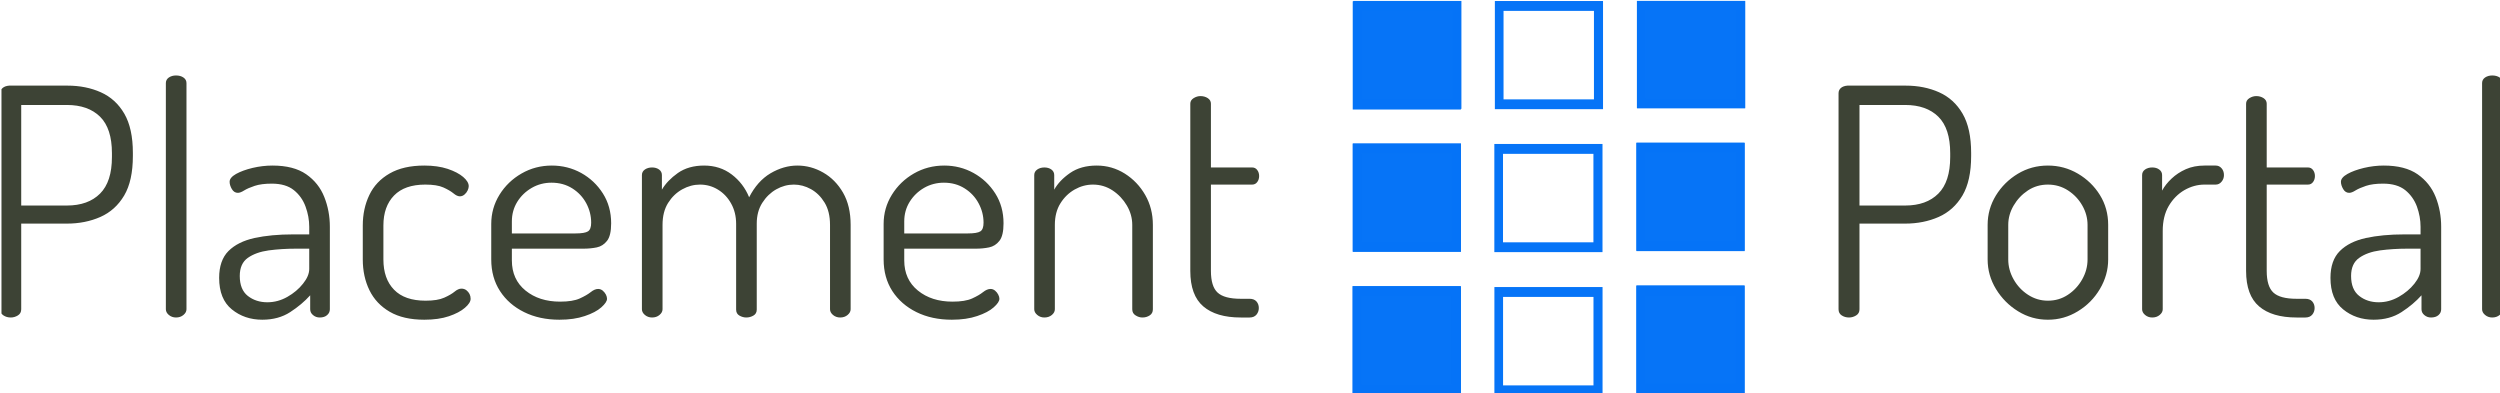 <svg xmlns="http://www.w3.org/2000/svg" version="1.1" xmlns:xlink="http://www.w3.org/1999/xlink" xmlns:svgjs="http://svgjs.dev/svgjs" width="1500" height="236" viewBox="0 0 1500 236"><g transform="matrix(1,0,0,1,0.887,0.558)"><svg viewBox="0 0 394 62" data-background-color="#fdfdfd" preserveAspectRatio="xMidYMid meet" height="236" width="1500" xmlns="http://www.w3.org/2000/svg" xmlns:xlink="http://www.w3.org/1999/xlink"><g id="tight-bounds" transform="matrix(1,0,0,1,-0.233,-0.146)"><svg viewBox="0 0 394.466 62.293" height="62.293" width="394.466"><g><svg viewBox="0 0 394.466 62.293" height="62.293" width="394.466"><g><svg viewBox="0 0 394.466 62.293" height="62.293" width="394.466"><g id="textblocktransform"><svg viewBox="0 0 394.466 62.293" height="62.293" width="394.466" id="textblock"><g><svg viewBox="0 0 394.466 62.293" height="62.293" width="394.466"><g><svg><g></g><g></g></svg></g><g><svg><g><svg></svg></g><g></g></svg></g><g id="text-0"><svg viewBox="0 0 394.466 62.293" height="62.293" width="394.466"><g transform="matrix(1,0,0,1,0,11.896)"><svg width="198.45" viewBox="3.8 -38.15 198.43 38.5" height="38.5" data-palette-color="#3d4335"><path d="M5.45 0L5.45 0Q4.8 0 4.3-0.33 3.8-0.65 3.8-1.3L3.8-1.3 3.8-35.35Q3.8-35.85 4.17-36.18 4.55-36.5 5.2-36.55L5.2-36.55 14.4-36.55Q17.3-36.55 19.65-35.5 22-34.45 23.35-32.13 24.7-29.8 24.7-25.95L24.7-25.95 24.7-25.45Q24.7-21.55 23.33-19.23 21.95-16.9 19.58-15.85 17.2-14.8 14.3-14.8L14.3-14.8 7.1-14.8 7.1-1.3Q7.1-0.65 6.58-0.33 6.05 0 5.45 0ZM7.1-33.5L7.1-17.65 14.3-17.65Q17.65-17.65 19.53-19.53 21.4-21.4 21.4-25.3L21.4-25.3 21.4-25.9Q21.4-29.8 19.53-31.65 17.65-33.5 14.3-33.5L14.3-33.5 7.1-33.5ZM31.5 0L31.5 0Q30.85 0 30.37-0.4 29.9-0.8 29.9-1.3L29.9-1.3 29.9-36.95Q29.9-37.5 30.37-37.83 30.85-38.15 31.5-38.15L31.5-38.15Q32.2-38.15 32.67-37.83 33.15-37.5 33.15-36.95L33.15-36.95 33.15-1.3Q33.15-0.8 32.67-0.4 32.2 0 31.5 0ZM45.1 0.35L45.1 0.35Q42.3 0.35 40.3-1.28 38.3-2.9 38.3-6.25L38.3-6.25Q38.3-9 39.77-10.48 41.25-11.95 43.87-12.53 46.5-13.1 49.95-13.1L49.95-13.1 52.5-13.1 52.5-14.3Q52.5-15.9 51.92-17.48 51.35-19.05 50.07-20.08 48.8-21.1 46.6-21.1L46.6-21.1Q44.95-21.1 43.9-20.75 42.85-20.4 42.25-20.03 41.65-19.65 41.25-19.65L41.25-19.65Q40.65-19.65 40.3-20.25 39.95-20.85 39.95-21.4L39.95-21.4Q39.95-22.05 40.97-22.63 42-23.2 43.57-23.58 45.15-23.95 46.7-23.95L46.7-23.95Q50.05-23.95 52.02-22.58 54-21.2 54.87-19 55.75-16.8 55.75-14.3L55.75-14.3 55.75-1.3Q55.75-0.75 55.32-0.38 54.9 0 54.15 0L54.15 0Q53.55 0 53.1-0.38 52.65-0.75 52.65-1.3L52.65-1.3 52.65-3.5Q51.35-2.05 49.5-0.85 47.65 0.35 45.1 0.35ZM45.9-2.4L45.9-2.4Q47.55-2.4 49.05-3.25 50.55-4.1 51.52-5.33 52.5-6.55 52.5-7.65L52.5-7.65 52.5-10.85 50.4-10.85Q48.15-10.85 46.12-10.58 44.1-10.3 42.82-9.4 41.55-8.5 41.55-6.55L41.55-6.55Q41.55-4.4 42.82-3.4 44.1-2.4 45.9-2.4ZM70.64 0.35L70.64 0.35Q67.34 0.35 65.19-0.9 63.04-2.15 61.99-4.3 60.94-6.45 60.94-9.15L60.94-9.15 60.94-14.5Q60.94-17.15 61.97-19.3 62.99-21.45 65.17-22.7 67.34-23.95 70.64-23.95L70.64-23.95Q72.74-23.95 74.32-23.43 75.89-22.9 76.77-22.15 77.64-21.4 77.64-20.7L77.64-20.7Q77.64-20.4 77.47-20.03 77.29-19.65 76.97-19.38 76.64-19.1 76.24-19.1L76.24-19.1Q75.79-19.1 75.22-19.58 74.64-20.05 73.64-20.5 72.64-20.95 70.79-20.95L70.79-20.95Q67.54-20.95 65.87-19.23 64.19-17.5 64.19-14.5L64.19-14.5 64.19-9.15Q64.19-6.1 65.87-4.38 67.54-2.65 70.84-2.65L70.84-2.65Q72.74-2.65 73.79-3.13 74.84-3.6 75.42-4.08 75.99-4.55 76.49-4.55L76.49-4.55Q76.94-4.55 77.27-4.3 77.59-4.05 77.77-3.7 77.94-3.35 77.94-2.95L77.94-2.95Q77.94-2.3 77.04-1.53 76.14-0.75 74.52-0.2 72.89 0.35 70.64 0.35ZM91.94 0.35L91.94 0.35Q88.79 0.35 86.37-0.85 83.94-2.05 82.57-4.17 81.19-6.3 81.19-9.15L81.19-9.15 81.19-14.75Q81.19-17.25 82.49-19.35 83.79-21.45 85.97-22.7 88.14-23.95 90.74-23.95L90.74-23.95Q93.24-23.95 95.37-22.78 97.49-21.6 98.79-19.55 100.09-17.5 100.09-14.85L100.09-14.85Q100.09-12.9 99.44-12.08 98.79-11.25 97.82-11.05 96.84-10.85 95.74-10.85L95.74-10.85 84.44-10.85 84.44-9Q84.44-6 86.59-4.25 88.74-2.5 92.04-2.5L92.04-2.5Q94.04-2.5 95.14-3 96.24-3.5 96.87-4 97.49-4.5 98.04-4.5L98.04-4.5Q98.44-4.5 98.77-4.23 99.09-3.95 99.27-3.6 99.44-3.25 99.44-2.95L99.44-2.95Q99.44-2.4 98.54-1.6 97.64-0.8 95.94-0.23 94.24 0.35 91.94 0.35ZM84.44-15.15L84.44-13.25 94.44-13.25Q95.94-13.25 96.44-13.58 96.94-13.9 96.94-14.95L96.94-14.95Q96.94-16.55 96.17-18 95.39-19.45 93.97-20.35 92.54-21.25 90.69-21.25L90.69-21.25Q88.99-21.25 87.57-20.43 86.14-19.6 85.29-18.23 84.44-16.85 84.44-15.15L84.44-15.15ZM106.54 0L106.54 0Q105.89 0 105.41-0.4 104.94-0.8 104.94-1.3L104.94-1.3 104.94-22.45Q104.94-23 105.41-23.33 105.89-23.65 106.54-23.65L106.54-23.65Q107.19-23.65 107.64-23.33 108.09-23 108.09-22.45L108.09-22.45 108.09-20.15Q108.94-21.6 110.61-22.78 112.29-23.95 114.74-23.95L114.74-23.95Q117.24-23.95 119.09-22.55 120.94-21.15 121.84-18.95L121.84-18.95Q123.14-21.5 125.21-22.73 127.29-23.95 129.44-23.95L129.44-23.95Q131.59-23.95 133.51-22.85 135.44-21.75 136.64-19.68 137.84-17.6 137.84-14.6L137.84-14.6 137.84-1.3Q137.84-0.8 137.36-0.4 136.89 0 136.19 0L136.19 0Q135.54 0 135.06-0.4 134.59-0.8 134.59-1.3L134.59-1.3 134.59-14.6Q134.59-16.7 133.74-18.1 132.89-19.5 131.59-20.23 130.29-20.95 128.89-20.95L128.89-20.95Q127.44-20.95 126.11-20.2 124.79-19.45 123.91-18.07 123.04-16.7 123.04-14.8L123.04-14.8 123.04-1.25Q123.04-0.6 122.51-0.3 121.99 0 121.39 0L121.39 0Q120.84 0 120.31-0.3 119.79-0.6 119.79-1.25L119.79-1.25 119.79-14.75Q119.79-16.55 119.01-17.95 118.24-19.35 116.94-20.15 115.64-20.95 114.09-20.95L114.09-20.95Q112.64-20.95 111.29-20.2 109.94-19.45 109.06-18.05 108.19-16.65 108.19-14.6L108.19-14.6 108.19-1.3Q108.19-0.8 107.71-0.4 107.24 0 106.54 0ZM153.79 0.35L153.79 0.35Q150.64 0.35 148.21-0.85 145.79-2.05 144.41-4.17 143.04-6.3 143.04-9.15L143.04-9.15 143.04-14.75Q143.04-17.25 144.34-19.35 145.64-21.45 147.81-22.7 149.99-23.95 152.59-23.95L152.59-23.95Q155.09-23.95 157.21-22.78 159.34-21.6 160.64-19.55 161.94-17.5 161.94-14.85L161.94-14.85Q161.94-12.9 161.29-12.08 160.64-11.25 159.66-11.05 158.69-10.85 157.59-10.85L157.59-10.85 146.29-10.85 146.29-9Q146.29-6 148.44-4.25 150.59-2.5 153.89-2.5L153.89-2.5Q155.89-2.5 156.99-3 158.09-3.5 158.71-4 159.34-4.5 159.89-4.5L159.89-4.5Q160.29-4.5 160.61-4.23 160.94-3.95 161.11-3.6 161.29-3.25 161.29-2.95L161.29-2.95Q161.29-2.4 160.39-1.6 159.49-0.8 157.79-0.23 156.09 0.35 153.79 0.35ZM146.29-15.15L146.29-13.25 156.29-13.25Q157.79-13.25 158.29-13.58 158.79-13.9 158.79-14.95L158.79-14.95Q158.79-16.55 158.01-18 157.24-19.45 155.81-20.35 154.39-21.25 152.54-21.25L152.54-21.25Q150.84-21.25 149.41-20.43 147.99-19.6 147.14-18.23 146.29-16.85 146.29-15.15L146.29-15.15ZM168.38 0L168.38 0Q167.73 0 167.26-0.4 166.78-0.8 166.78-1.3L166.78-1.3 166.78-22.45Q166.78-23 167.26-23.33 167.73-23.65 168.38-23.65L168.38-23.65Q169.03-23.65 169.48-23.33 169.93-23 169.93-22.45L169.93-22.45 169.93-20.15Q170.73-21.6 172.43-22.78 174.13-23.95 176.63-23.95L176.63-23.95Q179.03-23.95 181.06-22.68 183.08-21.4 184.28-19.3 185.48-17.2 185.48-14.6L185.48-14.6 185.48-1.3Q185.48-0.65 184.98-0.33 184.48 0 183.83 0L183.83 0Q183.28 0 182.76-0.33 182.23-0.65 182.23-1.3L182.23-1.3 182.23-14.6Q182.23-16.2 181.38-17.65 180.53-19.1 179.13-20.03 177.73-20.95 176.03-20.95L176.03-20.95Q174.53-20.95 173.16-20.18 171.78-19.4 170.91-18 170.03-16.6 170.03-14.6L170.03-14.6 170.03-1.3Q170.03-0.8 169.56-0.4 169.08 0 168.38 0ZM200.73 0L199.33 0Q195.48 0 193.43-1.75 191.38-3.5 191.38-7.35L191.38-7.35 191.38-33.7Q191.38-34.25 191.91-34.58 192.43-34.9 192.98-34.9L192.98-34.9Q193.63-34.9 194.13-34.58 194.63-34.25 194.63-33.7L194.63-33.7 194.63-23.65 201.13-23.65Q201.63-23.65 201.93-23.25 202.23-22.85 202.23-22.3L202.23-22.3Q202.23-21.75 201.93-21.35 201.63-20.95 201.13-20.95L201.13-20.95 194.63-20.95 194.63-7.35Q194.63-4.9 195.68-3.93 196.73-2.95 199.33-2.95L199.33-2.95 200.73-2.95Q201.43-2.95 201.81-2.53 202.18-2.1 202.18-1.5L202.18-1.5Q202.18-0.9 201.81-0.45 201.43 0 200.73 0L200.73 0Z" opacity="1" transform="matrix(1,0,0,1,0,0)" fill="#3d4335" class="undefined-yy-0"></path></svg></g><g><svg xmlns:dc="http://purl.org/dc/elements/1.1/" xmlns:cc="http://creativecommons.org/ns#" xmlns:rdf="http://www.w3.org/1999/02/22-rdf-syntax-ns#" xmlns:svg="http://www.w3.org/2000/svg" xmlns="http://www.w3.org/2000/svg" xmlns:sodipodi="http://sodipodi.sourceforge.net/DTD/sodipodi-0.dtd" xmlns:inkscape="http://www.inkscape.org/namespaces/inkscape" version="1.0" viewBox="4.585 9.301 87.847 88.402" xml:space="preserve" x="213.157" y="0" height="62.293" width="61.902" class="icon-cg-0" data-fill-palette-color="accent" id="cg-0"><path d="M4.753 33.648l24.195 0 0-24.195-24.195 0m22.164 22.001l-20.224 0 0-19.79 20.224 0z" fill="#0674f7" fill-opacity="0.995" fill-rule="nonzero" stroke="none" data-fill-palette-color="accent"></path><path d="M4.659 65.626l24.194 0 0-24.194-24.194 0z" fill="#0674f7" fill-opacity="0.995" fill-rule="nonzero" stroke="none" data-fill-palette-color="accent"></path><path d="M4.659 97.529l24.194 0 0-24.195-24.194 0z" fill="#0674f7" fill-opacity="0.995" fill-rule="nonzero" stroke="none" data-fill-palette-color="accent"></path><path d="M68.204 33.496l24.195 0 0-24.195-24.195 0z" fill="#0674f7" fill-opacity="0.995" fill-rule="nonzero" stroke="none" data-fill-palette-color="accent"></path><path d="M68.11 65.474l24.195 0 0-24.195-24.195 0z" fill="#0674f7" fill-opacity="0.995" fill-rule="nonzero" stroke="none" data-fill-palette-color="accent"></path><path d="M68.11 97.377l24.195 0 0-24.195-24.195 0z" fill="#0674f7" fill-opacity="0.995" fill-rule="nonzero" stroke="none" data-fill-palette-color="accent"></path><path d="M36.432 33.72l24.195 0 0-24.194-24.195 0m22.165 22.001l-20.225 0 0-19.791 20.225 0z" fill="#0674f7" fill-opacity="0.995" fill-rule="nonzero" stroke="none" data-fill-palette-color="accent"></path><path d="M68.237 33.521l24.195 0 0-24.195-24.195 0m22.165 22.001l-20.225 0 0-19.79 20.225 0z" fill="#0674f7" fill-opacity="0.995" fill-rule="nonzero" stroke="none" data-fill-palette-color="accent"></path><path d="M68.093 65.394l24.195 0 0-24.195-24.195 0m22.165 22.001l-20.225 0 0-19.79 20.225 0z" fill="#0674f7" fill-opacity="0.995" fill-rule="nonzero" stroke="none" data-fill-palette-color="accent"></path><path d="M36.314 65.699l24.194 0 0-24.195-24.194 0m22.164 22.001l-20.225 0 0-19.79 20.225 0z" fill="#0674f7" fill-opacity="0.995" fill-rule="nonzero" stroke="none" data-fill-palette-color="accent"></path><path d="M4.64 65.593l24.195 0 0-24.195-24.195 0m22.164 22.001l-20.224 0 0-19.79 20.224 0z" fill="#0674f7" fill-opacity="0.995" fill-rule="nonzero" stroke="none" data-fill-palette-color="accent"></path><path d="M4.585 97.504l24.195 0 0-24.195-24.195 0m22.164 22.001l-20.224 0 0-19.79 20.224 0z" fill="#0674f7" fill-opacity="0.995" fill-rule="nonzero" stroke="none" data-fill-palette-color="accent"></path><path d="M36.326 97.703l24.195 0 0-24.194-24.195 0m22.165 22.001l-20.225 0 0-19.791 20.225 0z" fill="#0674f7" fill-opacity="0.995" fill-rule="nonzero" stroke="none" data-fill-palette-color="accent"></path><path d="M68.081 97.373l24.194 0 0-24.195-24.194 0m22.164 22.001l-20.225 0 0-19.79 20.225 0z" fill="#0674f7" fill-opacity="0.995" fill-rule="nonzero" stroke="none" data-fill-palette-color="accent"></path><path d="M4.636 33.799l24.195 0 0-24.195-24.195 0z" fill="#0674f7" fill-opacity="0.995" fill-rule="nonzero" stroke="none" data-fill-palette-color="accent"></path></svg></g><g transform="matrix(1,0,0,1,289.766,11.896)"><svg width="104.7" viewBox="3.8 -38.15 104.69 38.5" height="38.5" data-palette-color="#3d4335"><path d="M5.45 0L5.45 0Q4.8 0 4.3-0.33 3.8-0.65 3.8-1.3L3.8-1.3 3.8-35.35Q3.8-35.85 4.17-36.18 4.55-36.5 5.2-36.55L5.2-36.55 14.4-36.55Q17.3-36.55 19.65-35.5 22-34.45 23.35-32.13 24.7-29.8 24.7-25.95L24.7-25.95 24.7-25.45Q24.7-21.55 23.33-19.23 21.95-16.9 19.58-15.85 17.2-14.8 14.3-14.8L14.3-14.8 7.1-14.8 7.1-1.3Q7.1-0.65 6.58-0.33 6.05 0 5.45 0ZM7.1-33.5L7.1-17.65 14.3-17.65Q17.65-17.65 19.53-19.53 21.4-21.4 21.4-25.3L21.4-25.3 21.4-25.9Q21.4-29.8 19.53-31.65 17.65-33.5 14.3-33.5L14.3-33.5 7.1-33.5ZM36.8 0.35L36.8 0.35Q34.25 0.35 32.1-0.98 29.95-2.3 28.62-4.48 27.3-6.65 27.3-9.15L27.3-9.15 27.3-14.6Q27.3-17.1 28.6-19.23 29.9-21.35 32.05-22.65 34.2-23.95 36.8-23.95L36.8-23.95Q39.35-23.95 41.52-22.68 43.7-21.4 45-19.3 46.3-17.2 46.3-14.6L46.3-14.6 46.3-9.15Q46.3-6.7 45-4.5 43.7-2.3 41.52-0.98 39.35 0.35 36.8 0.35ZM36.8-2.65L36.8-2.65Q38.55-2.65 39.95-3.58 41.35-4.5 42.2-6 43.05-7.5 43.05-9.15L43.05-9.15 43.05-14.6Q43.05-16.2 42.22-17.65 41.4-19.1 39.97-20.03 38.55-20.95 36.8-20.95L36.8-20.95Q35.05-20.95 33.65-20.03 32.25-19.1 31.4-17.65 30.55-16.2 30.55-14.6L30.55-14.6 30.55-9.15Q30.55-7.5 31.4-6 32.25-4.5 33.67-3.58 35.1-2.65 36.8-2.65ZM53.25 0L53.25 0Q52.59 0 52.12-0.4 51.65-0.8 51.65-1.3L51.65-1.3 51.65-22.45Q51.65-23 52.12-23.33 52.59-23.65 53.25-23.65L53.25-23.65Q53.9-23.65 54.34-23.33 54.8-23 54.8-22.45L54.8-22.45 54.8-20Q55.34-21 56.3-21.9 57.25-22.8 58.55-23.38 59.84-23.95 61.5-23.95L61.5-23.95 63.25-23.95Q63.8-23.95 64.17-23.53 64.55-23.1 64.55-22.45L64.55-22.45Q64.55-21.85 64.17-21.4 63.8-20.95 63.25-20.95L63.25-20.95 61.5-20.95Q59.84-20.95 58.32-20.08 56.8-19.2 55.84-17.57 54.9-15.95 54.9-13.65L54.9-13.65 54.9-1.3Q54.9-0.8 54.42-0.4 53.95 0 53.25 0ZM77.39 0L75.99 0Q72.14 0 70.09-1.75 68.04-3.5 68.04-7.35L68.04-7.35 68.04-33.7Q68.04-34.25 68.57-34.58 69.09-34.9 69.64-34.9L69.64-34.9Q70.29-34.9 70.79-34.58 71.29-34.25 71.29-33.7L71.29-33.7 71.29-23.65 77.79-23.65Q78.29-23.65 78.59-23.25 78.89-22.85 78.89-22.3L78.89-22.3Q78.89-21.75 78.59-21.35 78.29-20.95 77.79-20.95L77.79-20.95 71.29-20.95 71.29-7.35Q71.29-4.9 72.34-3.93 73.39-2.95 75.99-2.95L75.99-2.95 77.39-2.95Q78.09-2.95 78.47-2.53 78.84-2.1 78.84-1.5L78.84-1.5Q78.84-0.9 78.47-0.45 78.09 0 77.39 0L77.39 0ZM88.14 0.35L88.14 0.35Q85.34 0.35 83.34-1.28 81.34-2.9 81.34-6.25L81.34-6.25Q81.34-9 82.82-10.48 84.29-11.95 86.92-12.53 89.54-13.1 92.99-13.1L92.99-13.1 95.54-13.1 95.54-14.3Q95.54-15.9 94.97-17.48 94.39-19.05 93.12-20.08 91.84-21.1 89.64-21.1L89.64-21.1Q87.99-21.1 86.94-20.75 85.89-20.4 85.29-20.03 84.69-19.65 84.29-19.65L84.29-19.65Q83.69-19.65 83.34-20.25 82.99-20.85 82.99-21.4L82.99-21.4Q82.99-22.05 84.02-22.63 85.04-23.2 86.62-23.58 88.19-23.95 89.74-23.95L89.74-23.95Q93.09-23.95 95.07-22.58 97.04-21.2 97.92-19 98.79-16.8 98.79-14.3L98.79-14.3 98.79-1.3Q98.79-0.75 98.37-0.38 97.94 0 97.19 0L97.19 0Q96.59 0 96.14-0.38 95.69-0.75 95.69-1.3L95.69-1.3 95.69-3.5Q94.39-2.05 92.54-0.85 90.69 0.35 88.14 0.35ZM88.94-2.4L88.94-2.4Q90.59-2.4 92.09-3.25 93.59-4.1 94.57-5.33 95.54-6.55 95.54-7.65L95.54-7.65 95.54-10.85 93.44-10.85Q91.19-10.85 89.17-10.58 87.14-10.3 85.87-9.4 84.59-8.5 84.59-6.55L84.59-6.55Q84.59-4.4 85.87-3.4 87.14-2.4 88.94-2.4ZM106.84 0L106.84 0Q106.19 0 105.71-0.4 105.24-0.8 105.24-1.3L105.24-1.3 105.24-36.95Q105.24-37.5 105.71-37.83 106.19-38.15 106.84-38.15L106.84-38.15Q107.54-38.15 108.01-37.83 108.49-37.5 108.49-36.95L108.49-36.95 108.49-1.3Q108.49-0.8 108.01-0.4 107.54 0 106.84 0Z" opacity="1" transform="matrix(1,0,0,1,0,0)" fill="#3d4335" class="undefined-yy-1"></path></svg></g></svg></g></svg></g></svg></g></svg></g><g></g></svg></g><defs></defs></svg><rect width="394.466" height="62.293" fill="none" stroke="none" visibility="hidden"></rect></g></svg></g></svg>